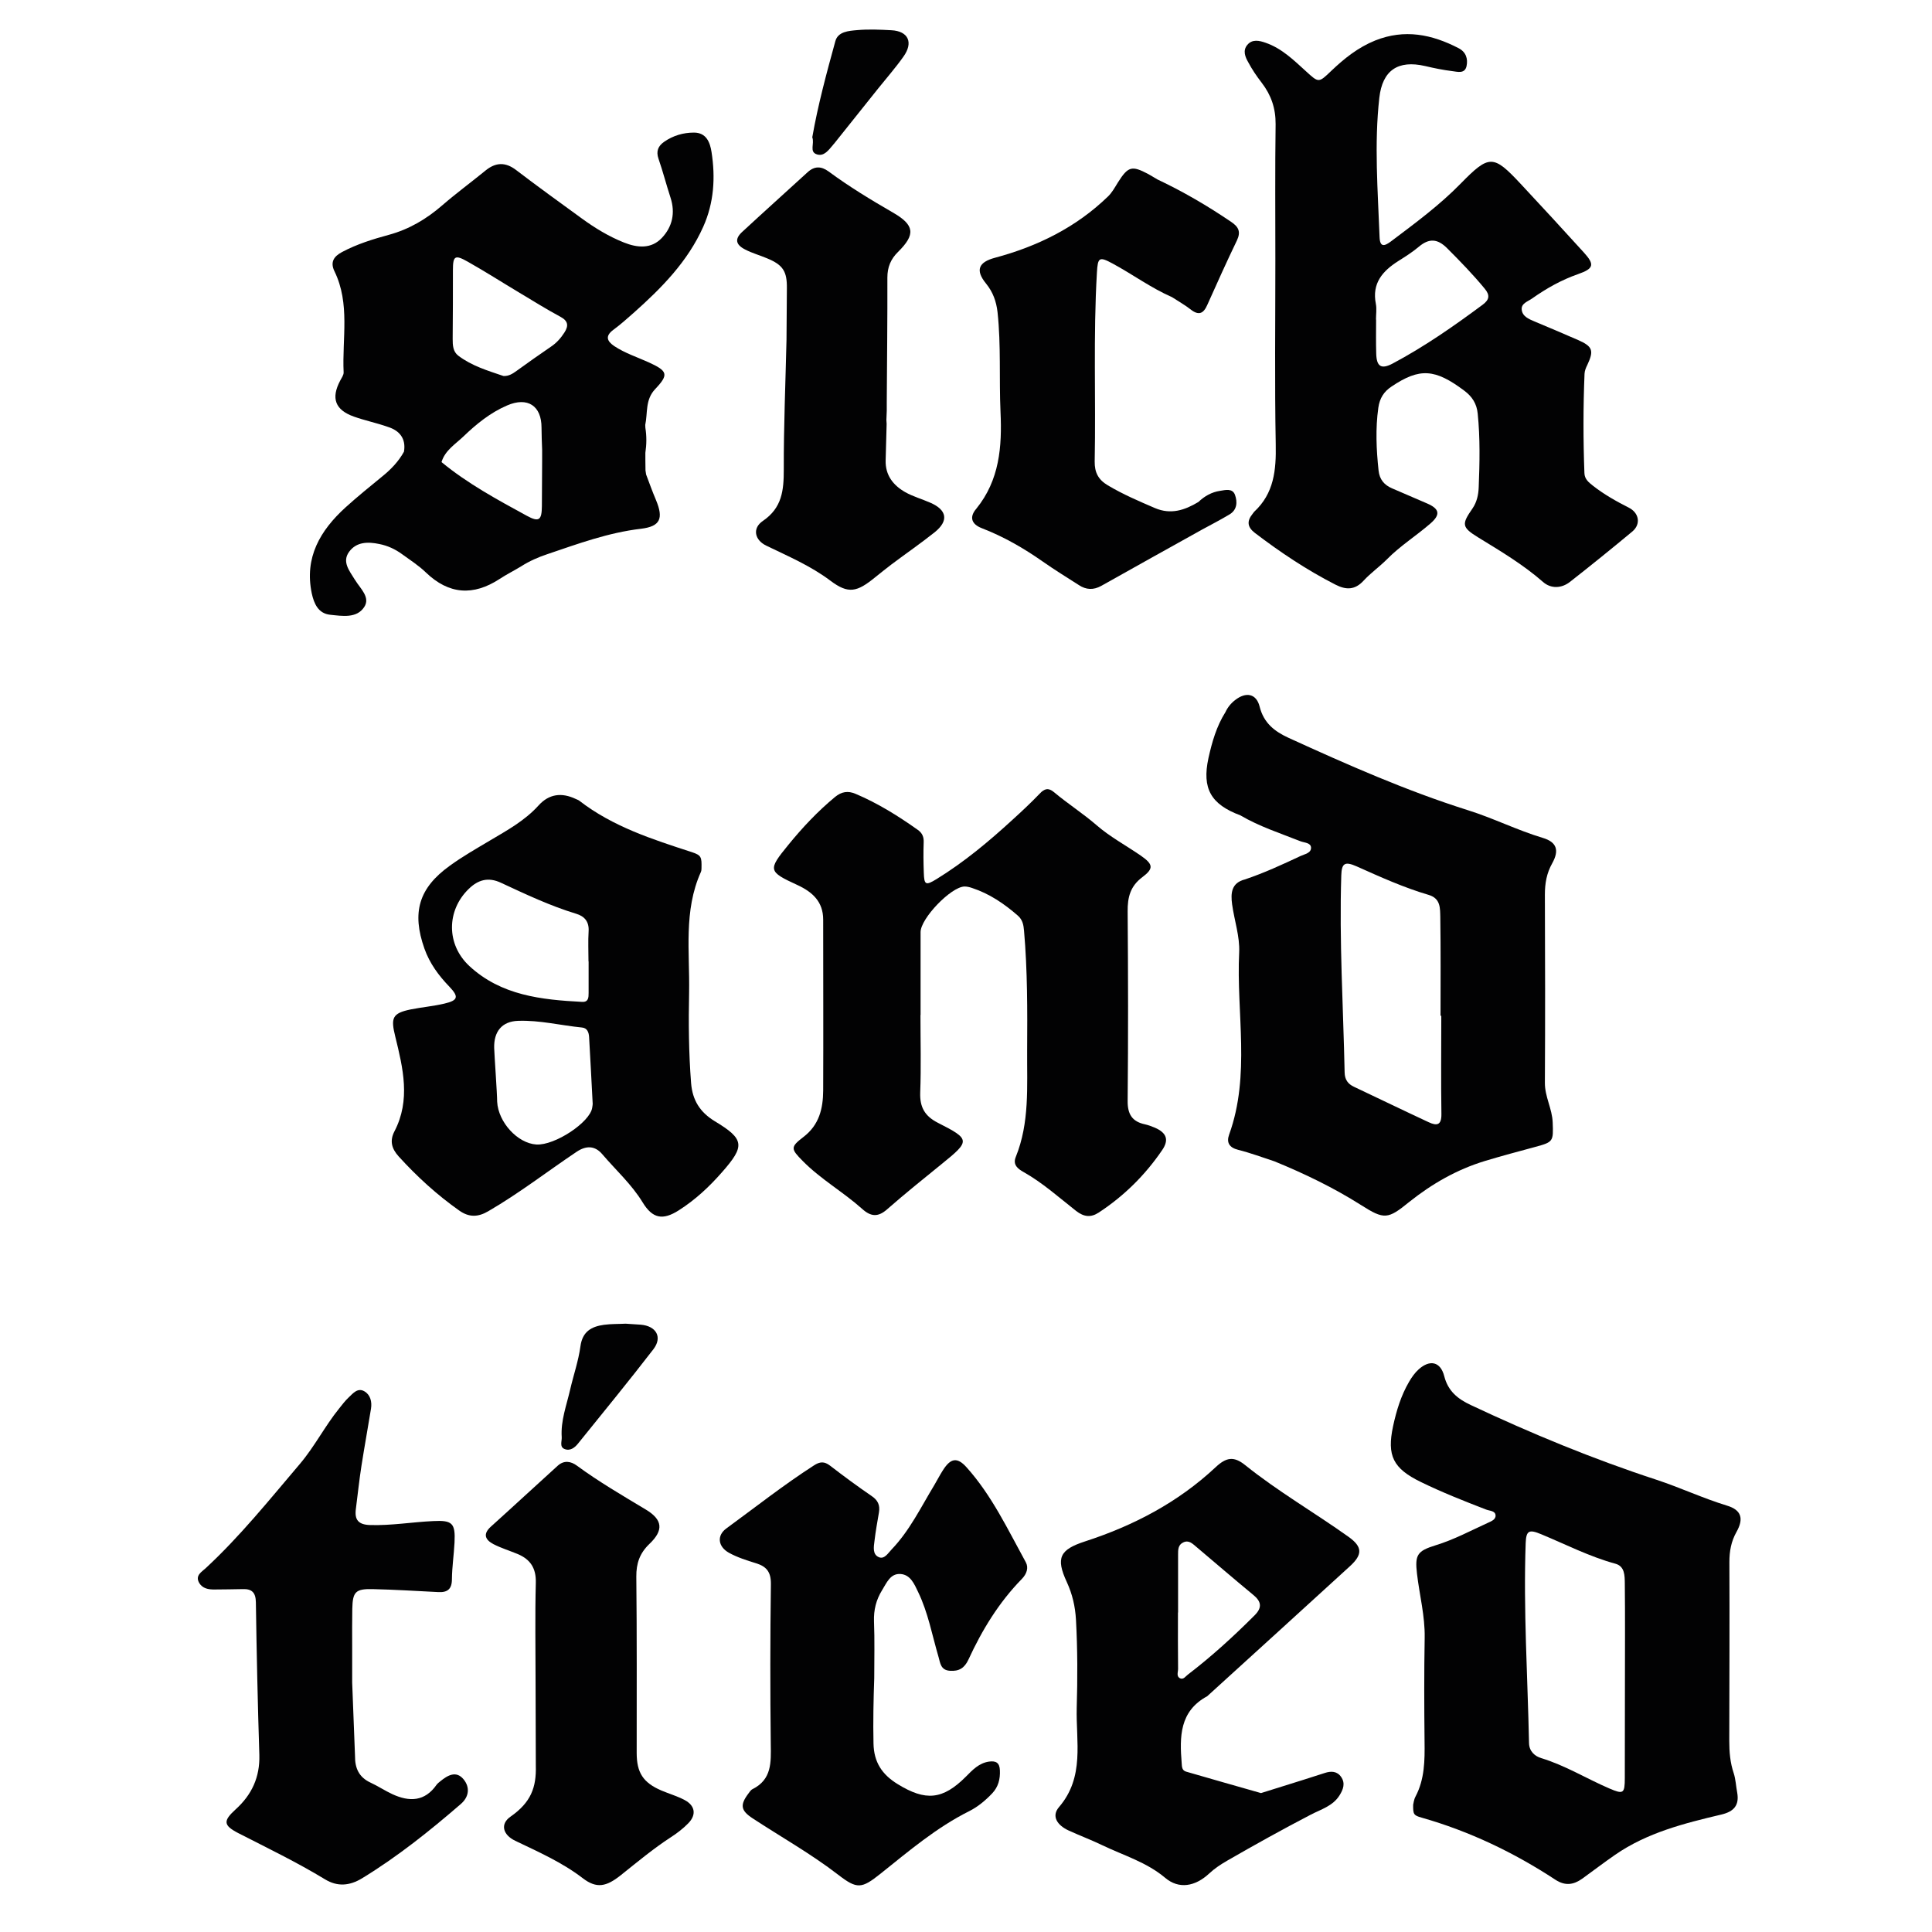 <?xml version="1.0" encoding="utf-8"?>
<!-- Generator: Adobe Illustrator 25.0.0, SVG Export Plug-In . SVG Version: 6.00 Build 0)  -->
<svg version="1.1" id="Слой_1" xmlns="http://www.w3.org/2000/svg" xmlns:xlink="http://www.w3.org/1999/xlink" x="0px" y="0px"
	 viewBox="0 0 155.91 155.91" style="enable-background:new 0 0 155.91 155.91;" xml:space="preserve">
<style type="text/css">
	.st0{fill:#020203;}
</style>
<g>
	<path class="st0" d="M101.82,6.68c0.76,0.99,1.13,2.06,1.12,3.34c-0.05,3.68-0.02,7.36-0.02,11.04c0,0,0,0,0,0
		c0,4.93-0.06,9.87,0.03,14.8c0.04,2.06-0.13,3.95-1.74,5.44c-0.05,0.05-0.08,0.12-0.13,0.17c-0.46,0.57-0.44,1.05,0.18,1.53
		c2.06,1.57,4.2,3,6.51,4.18c0.86,0.44,1.57,0.44,2.27-0.32c0.57-0.62,1.28-1.12,1.88-1.72c1.07-1.09,2.37-1.9,3.52-2.9
		c0.83-0.72,0.72-1.18-0.27-1.61c-0.94-0.41-1.89-0.81-2.83-1.22c-0.63-0.27-1.01-0.71-1.09-1.43c-0.18-1.69-0.26-3.38-0.02-5.08
		c0.11-0.77,0.45-1.3,1.07-1.71c2.26-1.52,3.5-1.44,5.87,0.34c0.64,0.48,1,1.05,1.08,1.85c0.2,1.98,0.16,3.96,0.08,5.94
		c-0.02,0.6-0.15,1.2-0.5,1.71c-0.88,1.27-0.89,1.51,0.46,2.34c1.81,1.11,3.63,2.19,5.24,3.6c0.63,0.55,1.48,0.52,2.16-0.01
		c1.7-1.33,3.38-2.69,5.04-4.07c0.71-0.6,0.54-1.51-0.3-1.93c-1.01-0.51-2-1.07-2.89-1.77c-0.33-0.26-0.67-0.53-0.68-1.02
		c-0.1-2.67-0.1-5.34,0.01-8.01c0.01-0.24,0.11-0.48,0.22-0.7c0.55-1.17,0.44-1.5-0.74-2.02c-1.17-0.51-2.34-1.01-3.52-1.5
		c-0.47-0.2-0.98-0.41-1.03-0.96c-0.05-0.49,0.49-0.65,0.82-0.88c1.16-0.82,2.38-1.51,3.73-1.98c1.29-0.45,1.34-0.78,0.46-1.75
		c-1.69-1.86-3.39-3.71-5.11-5.55c-2.19-2.34-2.52-2.36-4.82-0.01c-1.72,1.76-3.68,3.2-5.63,4.67c-0.52,0.39-0.89,0.5-0.92-0.35
		c-0.14-3.75-0.44-7.5-0.02-11.24c0.25-2.21,1.5-3.07,3.7-2.56c0.72,0.17,1.45,0.32,2.19,0.41c0.42,0.05,1.01,0.24,1.15-0.41
		c0.12-0.58-0.04-1.13-0.64-1.44c-2.16-1.12-4.36-1.57-6.74-0.62c-1.38,0.56-2.49,1.45-3.54,2.45c-1.02,0.98-1.01,0.97-2.03,0.04
		c-0.99-0.9-1.96-1.86-3.27-2.31c-0.51-0.18-1.08-0.31-1.48,0.18c-0.37,0.45-0.17,0.96,0.08,1.39
		C101.03,5.59,101.41,6.15,101.82,6.68z M112.85,21.06c0.57-0.36,1.14-0.72,1.65-1.15c0.82-0.69,1.5-0.66,2.28,0.12
		c1.05,1.05,2.08,2.11,3.03,3.26c0.44,0.53,0.39,0.89-0.16,1.3c-2.33,1.73-4.71,3.39-7.27,4.75c-0.91,0.48-1.29,0.25-1.32-0.79
		c-0.03-0.92-0.01-1.84-0.01-2.76c0,0,0,0-0.01,0c0-0.42,0.07-0.86-0.01-1.27C110.7,22.86,111.57,21.87,112.85,21.06z"/>
	<path class="st0" d="M139.91,143.1c-0.29-0.86-0.36-1.72-0.36-2.61c0.01-4.81,0.03-9.62,0.01-14.43c0-0.88,0.14-1.66,0.57-2.43
		c0.61-1.08,0.4-1.78-0.77-2.13c-1.93-0.59-3.76-1.45-5.67-2.08c-5.14-1.68-10.12-3.74-15.01-6.04c-1.04-0.49-1.82-1.11-2.13-2.32
		c-0.3-1.18-1.16-1.37-2.07-0.55c-0.31,0.28-0.56,0.64-0.77,1c-0.65,1.11-1.02,2.33-1.29,3.58c-0.51,2.39,0,3.41,2.23,4.5
		c1.72,0.84,3.49,1.54,5.28,2.23c0.28,0.11,0.73,0.09,0.76,0.46c0.03,0.35-0.36,0.49-0.64,0.62c-1.38,0.63-2.72,1.35-4.19,1.8
		c-1.49,0.46-1.69,0.77-1.51,2.3c0.2,1.72,0.65,3.4,0.62,5.16c-0.05,2.79-0.04,5.59-0.01,8.38c0.02,1.53,0.01,3.04-0.73,4.44
		c-0.13,0.24-0.16,0.54-0.19,0.66c-0.01,0.76,0.03,0.86,0.68,1.04c3.87,1.1,7.46,2.82,10.81,5.02c0.79,0.51,1.46,0.4,2.15-0.09
		c0.89-0.64,1.76-1.31,2.66-1.93c2.59-1.79,5.58-2.54,8.58-3.25c1.01-0.24,1.45-0.75,1.27-1.77
		C140.09,144.14,140.07,143.59,139.91,143.1z M131.13,135.84C131.13,135.84,131.13,135.84,131.13,135.84
		c-0.01,2.55,0,5.09-0.01,7.64c0,1.27-0.12,1.33-1.24,0.85c-1.84-0.79-3.56-1.86-5.5-2.45c-0.5-0.15-0.98-0.53-0.99-1.23
		c-0.11-5.37-0.46-10.74-0.27-16.12c0.04-1.02,0.27-1.13,1.25-0.72c1.98,0.82,3.9,1.81,5.99,2.38c0.77,0.21,0.75,0.98,0.76,1.59
		C131.15,130.47,131.13,133.15,131.13,135.84z"/>
	<path class="st0" d="M119.83,93.69c1.35-0.41,2.72-0.77,4.08-1.14c1.44-0.39,1.45-0.44,1.39-1.97c-0.04-1.11-0.64-2.08-0.63-3.21
		c0.03-5.06,0.02-10.11,0-15.17c0-0.91,0.14-1.73,0.59-2.53c0.58-1.04,0.38-1.71-0.75-2.05c-2.07-0.62-4.01-1.6-6.06-2.24
		c-4.97-1.57-9.72-3.67-14.45-5.83c-1.14-0.52-2.02-1.2-2.35-2.53c-0.26-1.05-1.1-1.21-1.97-0.53c-0.34,0.26-0.61,0.59-0.79,0.98
		c-0.72,1.14-1.08,2.41-1.37,3.71c-0.53,2.45,0.19,3.73,2.58,4.62c1.53,0.9,3.21,1.44,4.85,2.09c0.31,0.12,0.83,0.11,0.85,0.51
		c0.01,0.45-0.51,0.52-0.85,0.68c-1.47,0.69-2.94,1.37-4.49,1.89c-1.1,0.28-1.15,1.12-1.03,2.01c0.18,1.3,0.63,2.6,0.57,3.87
		c-0.24,4.9,0.93,9.89-0.81,14.71c-0.23,0.63,0,1.05,0.73,1.23c0.99,0.25,1.96,0.61,2.93,0.93c2.42,0.99,4.78,2.13,6.99,3.53
		c1.87,1.19,2.16,1.15,3.89-0.26C115.55,95.54,117.56,94.38,119.83,93.69z M109.26,87.7c-0.49-0.23-0.74-0.58-0.75-1.16
		c-0.11-5.3-0.44-10.59-0.27-15.9c0.03-1,0.3-1.14,1.25-0.72c1.9,0.85,3.8,1.71,5.81,2.3c0.97,0.29,0.91,1.09,0.93,1.8
		c0.04,2.65,0.02,5.3,0.02,7.95c0.02,0,0.04,0,0.06,0c0,2.65-0.03,5.29,0.01,7.94c0.01,0.9-0.37,0.96-1.03,0.65
		C113.27,89.62,111.27,88.65,109.26,87.7z"/>
	<path class="st0" d="M82.58,94.57c1.55,0.87,2.87,2.06,4.26,3.15c0.63,0.49,1.19,0.55,1.83,0.13c2.04-1.34,3.74-3.02,5.11-5.03
		c0.58-0.84,0.36-1.41-0.59-1.82c-0.26-0.11-0.53-0.21-0.8-0.27c-1.03-0.22-1.4-0.82-1.39-1.89c0.05-5.09,0.04-10.19,0-15.29
		c-0.01-1.14,0.21-2.03,1.18-2.76c0.95-0.71,0.88-1.05-0.13-1.75c-1.19-0.82-2.48-1.51-3.56-2.45c-1.1-0.95-2.32-1.73-3.43-2.66
		c-0.45-0.38-0.77-0.3-1.16,0.12c-0.71,0.74-1.46,1.44-2.22,2.13c-1.91,1.75-3.89,3.4-6.1,4.76c-0.88,0.54-1,0.48-1.03-0.52
		c-0.03-0.81-0.04-1.63-0.01-2.44c0.02-0.43-0.11-0.75-0.46-1c-1.59-1.13-3.24-2.16-5.04-2.92c-0.61-0.26-1.13-0.18-1.66,0.26
		c-1.4,1.16-2.63,2.47-3.77,3.87c-1.65,2.02-1.63,2.14,0.74,3.23c1.21,0.56,2.08,1.34,2.08,2.79c0,4.6,0.02,9.2,0,13.8
		c-0.01,1.45-0.32,2.77-1.59,3.74c-1.07,0.82-1.03,0.96-0.05,1.95c1.45,1.47,3.26,2.49,4.79,3.86c0.71,0.64,1.29,0.67,2.02,0.02
		c1.44-1.26,2.93-2.46,4.41-3.66c2.29-1.85,2.31-1.98-0.32-3.31c-1.06-0.54-1.47-1.26-1.43-2.44c0.08-2.09,0.02-4.18,0.02-6.26
		c0,0,0.01,0,0.01,0c0-2.23,0-4.46,0-6.69c0-1.1,2.45-3.65,3.54-3.68c0.21,0,0.42,0.05,0.62,0.12c1.4,0.46,2.59,1.27,3.69,2.23
		c0.39,0.34,0.46,0.76,0.5,1.23c0.28,3.21,0.27,6.43,0.25,9.65c-0.02,2.89,0.21,5.82-0.92,8.6C81.71,94.01,82.16,94.33,82.58,94.57z
		"/>
	<path class="st0" d="M57.68,90.48c-1.2-0.73-1.8-1.7-1.91-3.08c-0.19-2.44-0.21-4.88-0.16-7.31c0.06-3.26-0.46-6.59,0.95-9.72
		c0.06-0.12,0.04-0.28,0.05-0.31c0.02-0.89-0.01-1.04-0.77-1.29c-3.2-1.04-6.39-2.06-9.1-4.16c-0.08-0.06-0.19-0.09-0.29-0.14
		c-1.12-0.53-2.14-0.41-2.99,0.53c-1.11,1.23-2.54,2.01-3.94,2.84c-1.09,0.65-2.2,1.28-3.23,2.03c-2.5,1.8-3.07,3.77-2.04,6.68
		c0.42,1.19,1.15,2.18,2.02,3.08c0.77,0.81,0.7,1.1-0.41,1.36c-0.89,0.21-1.82,0.29-2.72,0.47c-1.51,0.31-1.61,0.7-1.24,2.2
		c0.62,2.53,1.25,5.11-0.07,7.64c-0.4,0.77-0.22,1.4,0.34,2.02c1.48,1.63,3.09,3.1,4.89,4.37c0.79,0.56,1.52,0.54,2.35,0.05
		c2.48-1.44,4.75-3.2,7.12-4.79c0.79-0.53,1.49-0.49,2.07,0.19c1.1,1.29,2.37,2.43,3.26,3.89c0.8,1.31,1.62,1.47,2.92,0.64
		c1.32-0.84,2.46-1.9,3.49-3.08C60.13,92.48,60.09,91.93,57.68,90.48z M37.88,77.96c-1.87-1.73-1.86-4.48-0.05-6.23
		c0.74-0.72,1.56-0.98,2.6-0.49c1.98,0.92,3.96,1.86,6.07,2.5c0.67,0.2,1.05,0.64,1,1.41c-0.05,0.81-0.01,1.62-0.01,2.44
		c0,0,0,0,0.01,0c0,0.85,0,1.7,0,2.54c0,0.37-0.01,0.75-0.53,0.72C43.68,80.68,40.44,80.33,37.88,77.96z M47.79,89.39
		c-0.17,1.17-3.01,3.06-4.51,2.97c-1.52-0.1-3.07-1.8-3.16-3.45c0-0.67-0.22-3.67-0.24-4.33c-0.04-1.33,0.62-2.16,1.94-2.2
		c1.74-0.06,3.43,0.37,5.15,0.54c0.42,0.04,0.55,0.39,0.57,0.78c0.1,1.8,0.2,3.59,0.29,5.39C47.83,89.18,47.8,89.28,47.79,89.39z"/>
	<path class="st0" d="M78,118.41c-0.76-0.85-1.29-0.74-1.91,0.24c-0.25,0.39-0.46,0.8-0.69,1.19c-1.08,1.78-1.99,3.68-3.45,5.2
		c-0.28,0.29-0.57,0.8-1.01,0.63c-0.55-0.22-0.43-0.84-0.37-1.32c0.09-0.77,0.23-1.54,0.36-2.3c0.1-0.59-0.09-0.99-0.6-1.33
		c-1.14-0.78-2.25-1.6-3.34-2.44c-0.47-0.36-0.82-0.34-1.31-0.02c-2.44,1.57-4.72,3.37-7.06,5.08c-0.79,0.57-0.69,1.47,0.21,1.97
		c0.67,0.37,1.43,0.61,2.17,0.84c0.86,0.26,1.22,0.71,1.21,1.68c-0.06,4.31-0.06,8.63-0.01,12.94c0.02,1.45,0.09,2.83-1.47,3.61
		c-0.15,0.07-0.25,0.25-0.36,0.39c-0.67,0.9-0.58,1.35,0.37,1.97c2.3,1.51,4.71,2.86,6.9,4.55c1.53,1.18,1.89,1.13,3.41-0.08
		c2.29-1.83,4.53-3.74,7.18-5.06c0.69-0.35,1.3-0.86,1.84-1.43c0.49-0.52,0.65-1.14,0.62-1.85c-0.02-0.63-0.33-0.79-0.89-0.71
		c-0.79,0.12-1.31,0.66-1.83,1.19c-1.89,1.9-3.27,2.02-5.54,0.62c-1.25-0.77-1.91-1.76-1.94-3.27c-0.04-1.77,0-3.54,0.06-5.3
		c0-1.52,0.04-3.04-0.02-4.56c-0.03-0.92,0.17-1.73,0.65-2.51c0.38-0.61,0.67-1.37,1.5-1.31c0.79,0.06,1.1,0.8,1.41,1.45
		c0.81,1.67,1.13,3.49,1.65,5.25c0.14,0.49,0.17,1.06,0.92,1.11c0.74,0.05,1.17-0.22,1.49-0.9c1.1-2.39,2.46-4.62,4.31-6.51
		c0.4-0.41,0.56-0.91,0.32-1.35C81.32,123.41,80.03,120.67,78,118.41z"/>
	<path class="st0" d="M108.84,124.03c-2.76-1.97-5.71-3.67-8.36-5.8c-0.92-0.74-1.53-0.63-2.4,0.19c-3.03,2.83-6.61,4.7-10.52,5.97
		c-2.03,0.66-2.38,1.32-1.47,3.28c0.45,0.98,0.68,1.97,0.74,3.05c0.13,2.37,0.13,4.74,0.06,7.1c-0.07,2.72,0.66,5.58-1.43,8.01
		c-0.62,0.72-0.17,1.46,0.8,1.9c0.9,0.41,1.83,0.76,2.72,1.19c1.71,0.82,3.54,1.35,5.05,2.62c1.1,0.93,2.41,0.71,3.55-0.35
		c0.45-0.42,0.94-0.74,1.46-1.04c2.22-1.28,4.47-2.53,6.74-3.71c0.8-0.42,1.78-0.69,2.32-1.56c0.3-0.48,0.48-0.97,0.13-1.48
		c-0.33-0.48-0.82-0.49-1.33-0.32c-0.57,0.18-1.14,0.37-1.72,0.55c-1.14,0.36-2.29,0.71-3.42,1.07c-2.04-0.58-4.04-1.15-6.04-1.73
		c-0.34-0.1-0.34-0.39-0.36-0.69c-0.17-2.12-0.18-4.18,2.05-5.39c0.03-0.02,0.05-0.04,0.08-0.07c3.82-3.47,7.64-6.95,11.45-10.43
		C109.98,125.44,109.94,124.82,108.84,124.03z M101.25,130.35c-1.7,1.7-3.47,3.32-5.38,4.78c-0.19,0.14-0.36,0.43-0.63,0.31
		c-0.33-0.15-0.17-0.5-0.17-0.76c-0.02-1.52-0.01-3.04-0.01-4.55c0,0,0.01,0,0.01,0c0-1.55,0-3.11,0-4.66c0-0.4-0.01-0.8,0.42-1
		c0.44-0.21,0.73,0.09,1.03,0.34c1.54,1.3,3.06,2.61,4.61,3.89C101.77,129.22,101.89,129.71,101.25,130.35z"/>
	<path class="st0" d="M35.54,143.74c-0.11,0.09-0.23,0.18-0.31,0.29c-0.95,1.36-2.19,1.39-3.56,0.76c-0.61-0.28-1.17-0.66-1.78-0.94
		c-0.92-0.43-1.25-1.16-1.24-2.14l-0.23-5.94c0-0.99,0-1.98,0-2.97c0-0.99-0.01-1.98,0.01-2.97c0.03-1.37,0.26-1.62,1.64-1.59
		c1.77,0.04,3.53,0.15,5.3,0.24c0.74,0.04,1.1-0.24,1.1-1.04c0.01-0.99,0.16-1.97,0.21-2.96c0.08-1.57-0.18-1.81-1.73-1.73
		c-1.7,0.08-3.37,0.37-5.08,0.32c-0.96-0.03-1.27-0.43-1.15-1.31c0.15-1.16,0.27-2.32,0.45-3.47c0.24-1.54,0.52-3.07,0.77-4.61
		c0.09-0.56-0.05-1.12-0.53-1.4c-0.54-0.32-0.92,0.16-1.27,0.49c-0.28,0.26-0.52,0.58-0.76,0.88c-1.16,1.43-1.99,3.09-3.19,4.5
		c-2.45,2.88-4.82,5.84-7.61,8.42c-0.31,0.28-0.83,0.57-0.52,1.14c0.27,0.49,0.77,0.57,1.29,0.56c0.74-0.01,1.49-0.01,2.23-0.03
		c0.75-0.03,1.06,0.28,1.07,1.07c0.06,4.1,0.15,8.21,0.28,12.31c0.05,1.79-0.6,3.21-1.92,4.4c-1.01,0.92-0.99,1.28,0.2,1.9
		c2.36,1.21,4.75,2.36,7.02,3.74c1,0.61,1.99,0.53,3-0.09c2.85-1.74,5.44-3.81,7.96-5.99c0.69-0.6,0.73-1.36,0.23-1.98
		C36.82,142.86,36.13,143.26,35.54,143.74z"/>
	<path class="st0" d="M55.23,145.25c-0.59-0.31-1.25-0.5-1.86-0.76c-1.47-0.63-1.99-1.44-1.99-3.03c0-4.74,0.02-9.48-0.03-14.22
		c-0.01-1.07,0.27-1.89,1.05-2.64c1.17-1.11,1.09-1.96-0.3-2.79c-1.88-1.13-3.77-2.23-5.54-3.53c-0.5-0.37-1.05-0.45-1.55,0
		c-1.81,1.64-3.6,3.3-5.41,4.93c-0.67,0.61-0.41,1.07,0.22,1.4c0.62,0.32,1.31,0.53,1.96,0.8c1.02,0.43,1.49,1.14,1.46,2.31
		c-0.07,2.68-0.02,5.37-0.02,8.06l0.02,6.71c0.05,1.75-0.39,2.96-2.04,4.11c-0.86,0.6-0.62,1.47,0.38,1.95
		c1.87,0.9,3.77,1.73,5.45,3.02c1.12,0.86,1.9,0.68,3.05-0.23c1.33-1.06,2.63-2.15,4.06-3.08c0.5-0.32,0.99-0.7,1.4-1.12
		C56.22,146.45,56.1,145.7,55.23,145.25z"/>
	<path class="st0" d="M79.22,42.62c1.76,0.68,3.38,1.61,4.92,2.69c0.95,0.67,1.95,1.28,2.93,1.91c0.58,0.38,1.17,0.41,1.8,0.06
		c2.7-1.52,5.42-3.03,8.13-4.54c0.74-0.4,1.49-0.79,2.21-1.22c0.63-0.37,0.66-1.01,0.45-1.59c-0.2-0.54-0.76-0.39-1.2-0.32
		c-0.68,0.1-1.26,0.43-1.75,0.9c-1.1,0.66-2.22,1.04-3.51,0.49c-1.3-0.56-2.59-1.11-3.81-1.84c-0.76-0.45-1.06-1.04-1.05-1.91
		c0.1-5.08-0.12-10.17,0.18-15.25c0.07-1.23,0.18-1.32,1.27-0.73c1.61,0.87,3.1,1.97,4.79,2.71c0.5,0.33,1.03,0.62,1.5,0.99
		c0.66,0.52,1.04,0.34,1.35-0.37c0.78-1.74,1.56-3.48,2.39-5.2c0.33-0.7,0.13-1.09-0.46-1.49c-1.9-1.29-3.88-2.45-5.96-3.43
		c-0.24-0.14-0.48-0.29-0.73-0.43c-1.34-0.71-1.63-0.63-2.46,0.68c-0.24,0.39-0.47,0.81-0.79,1.12c-2.58,2.5-5.69,4.03-9.12,4.95
		c-1.32,0.35-1.62,0.99-0.73,2.08c0.56,0.69,0.83,1.44,0.93,2.31c0.29,2.68,0.12,5.37,0.24,8.05c0.13,2.82-0.08,5.5-1.95,7.81
		C78.2,41.73,78.4,42.3,79.22,42.62z"/>
	<path class="st0" d="M32.6,36.45c-0.43,0.78-1.03,1.41-1.72,1.97c-1.01,0.83-2.03,1.65-3,2.53c-2.04,1.86-3.33,4.04-2.72,6.94
		c0.18,0.83,0.53,1.62,1.48,1.72c0.97,0.1,2.14,0.31,2.75-0.62c0.52-0.78-0.31-1.49-0.72-2.16c-0.02-0.03-0.04-0.06-0.06-0.09
		c-0.42-0.69-1.03-1.41-0.43-2.22c0.59-0.8,1.51-0.81,2.42-0.62c0.67,0.13,1.28,0.41,1.83,0.81c0.66,0.48,1.35,0.92,1.93,1.48
		c1.86,1.79,3.83,1.92,5.96,0.53c0.56-0.37,1.17-0.67,1.74-1.02c0.66-0.42,1.36-0.73,2.11-0.98c2.48-0.84,4.92-1.74,7.56-2.05
		c1.57-0.19,1.82-0.84,1.21-2.31c-0.29-0.68-0.54-1.38-0.8-2.07c-0.02-0.11-0.03-0.22-0.05-0.33c0-0.27-0.01-0.54-0.01-0.81
		c0-0.18,0-0.35,0-0.53c0,0,0-0.08,0-0.08c0.1-0.67,0.11-1.34,0-2.02c0-0.08-0.01-0.15-0.01-0.23c0.21-0.97-0.02-2.02,0.8-2.89
		c1.12-1.18,1.01-1.46-0.52-2.16c-0.93-0.42-1.92-0.74-2.78-1.31c-0.59-0.4-0.75-0.81-0.08-1.31c0.57-0.42,1.1-0.89,1.63-1.36
		c2.26-2.01,4.37-4.14,5.63-6.96c0.87-1.94,0.99-3.97,0.67-6.03c-0.12-0.78-0.42-1.57-1.42-1.57c-0.86,0-1.68,0.24-2.4,0.74
		c-0.49,0.34-0.67,0.76-0.46,1.37c0.36,1.04,0.63,2.1,0.97,3.14c0.4,1.23,0.15,2.35-0.7,3.25c-0.86,0.91-1.98,0.8-3.06,0.37
		c-1.23-0.49-2.34-1.17-3.4-1.94c-1.77-1.29-3.55-2.57-5.29-3.9c-0.87-0.67-1.66-0.64-2.49,0.04c-1.15,0.94-2.35,1.82-3.47,2.79
		c-1.28,1.11-2.67,1.94-4.32,2.39c-1.29,0.35-2.58,0.75-3.78,1.39c-0.66,0.35-0.97,0.81-0.61,1.55c1.28,2.62,0.61,5.43,0.74,8.16
		c0.01,0.22-0.17,0.45-0.28,0.67c-0.75,1.42-0.41,2.36,1.11,2.9c0.9,0.32,1.84,0.51,2.74,0.83C32.23,34.74,32.78,35.38,32.6,36.45
		C32.6,36.45,32.6,36.45,32.6,36.45z M36.55,21.8c0-1.15,0.16-1.27,1.2-0.68c1.42,0.8,2.79,1.68,4.18,2.51
		c1.09,0.65,2.17,1.33,3.29,1.93c0.63,0.34,0.68,0.72,0.33,1.27c-0.29,0.45-0.63,0.84-1.08,1.14c-0.93,0.63-1.85,1.29-2.77,1.95
		c-0.32,0.23-0.64,0.45-1.08,0.42c-1.26-0.43-2.55-0.81-3.64-1.64c-0.43-0.33-0.45-0.84-0.45-1.36
		C36.55,25.51,36.55,23.65,36.55,21.8z M37.39,35.23c1.05-1.01,2.18-1.93,3.53-2.51c1.66-0.72,2.78,0.03,2.78,1.78
		c0,0.6,0.03,1.2,0.05,1.8c0,0.11,0,0.23,0,0.34c0,0.17,0,0.33,0,0.5c-0.01,1.23-0.01,2.47-0.02,3.7c-0.01,1.14-0.23,1.32-1.22,0.78
		c-2.38-1.3-4.77-2.59-6.88-4.33l0,0C35.91,36.35,36.74,35.85,37.39,35.23z"/>
	<path class="st0" d="M60.14,20.14c0.56,0.29,1.18,0.46,1.77,0.71c1.28,0.53,1.61,1.05,1.59,2.43c-0.01,1.38-0.02,2.75-0.03,4.13
		c-0.08,3.49-0.23,6.99-0.22,10.48c0,1.67-0.13,3.09-1.69,4.15c-0.87,0.59-0.66,1.54,0.27,1.99c1.77,0.86,3.57,1.62,5.18,2.83
		c1.46,1.1,2.15,0.92,3.61-0.27c0.44-0.35,0.88-0.71,1.33-1.05c1.16-0.87,2.35-1.69,3.48-2.59c1.14-0.92,1-1.79-0.35-2.38
		c-0.68-0.3-1.41-0.5-2.04-0.86c-0.96-0.55-1.6-1.36-1.57-2.55l0.08-2.95c-0.01-0.11-0.01-0.22-0.02-0.32
		c0.01-0.25,0.02-0.49,0.03-0.74c0-0.1,0-0.21,0-0.31c0-0.12,0-0.25,0-0.37c0.02-3.36,0.06-6.72,0.05-10.07
		c0-0.84,0.27-1.49,0.86-2.07c1.43-1.41,1.34-2.17-0.42-3.18c-1.78-1.03-3.53-2.09-5.18-3.31c-0.6-0.44-1.15-0.45-1.71,0.07
		c-1.75,1.6-3.51,3.18-5.25,4.79C59.28,19.27,59.35,19.74,60.14,20.14z"/>
	<path class="st0" d="M45.55,116.93c0.45,0.19,0.83-0.1,1.1-0.44c2.04-2.53,4.1-5.04,6.08-7.61c0.75-0.98,0.22-1.88-1.03-1.98
		c-0.39-0.03-0.77-0.05-1.21-0.08c-0.55,0.03-1.16,0.01-1.75,0.09c-1.01,0.14-1.74,0.54-1.9,1.74c-0.16,1.18-0.56,2.32-0.83,3.49
		c-0.29,1.27-0.77,2.51-0.68,3.84C45.35,116.31,45.14,116.76,45.55,116.93z"/>
	<path class="st0" d="M65.93,12.46c0.57,0.18,0.94-0.35,1.29-0.76c0.02-0.03,0.04-0.06,0.07-0.08c1.19-1.49,2.38-2.98,3.57-4.47
		c0.68-0.85,1.41-1.68,2.04-2.57c0.83-1.15,0.4-2.07-0.97-2.14c-0.92-0.05-1.84-0.09-2.75-0.01c-0.68,0.06-1.56,0.11-1.77,0.9
		C66.7,5.91,66,8.5,65.55,11.08C65.75,11.59,65.28,12.26,65.93,12.46z"/>
</g>
</svg>
